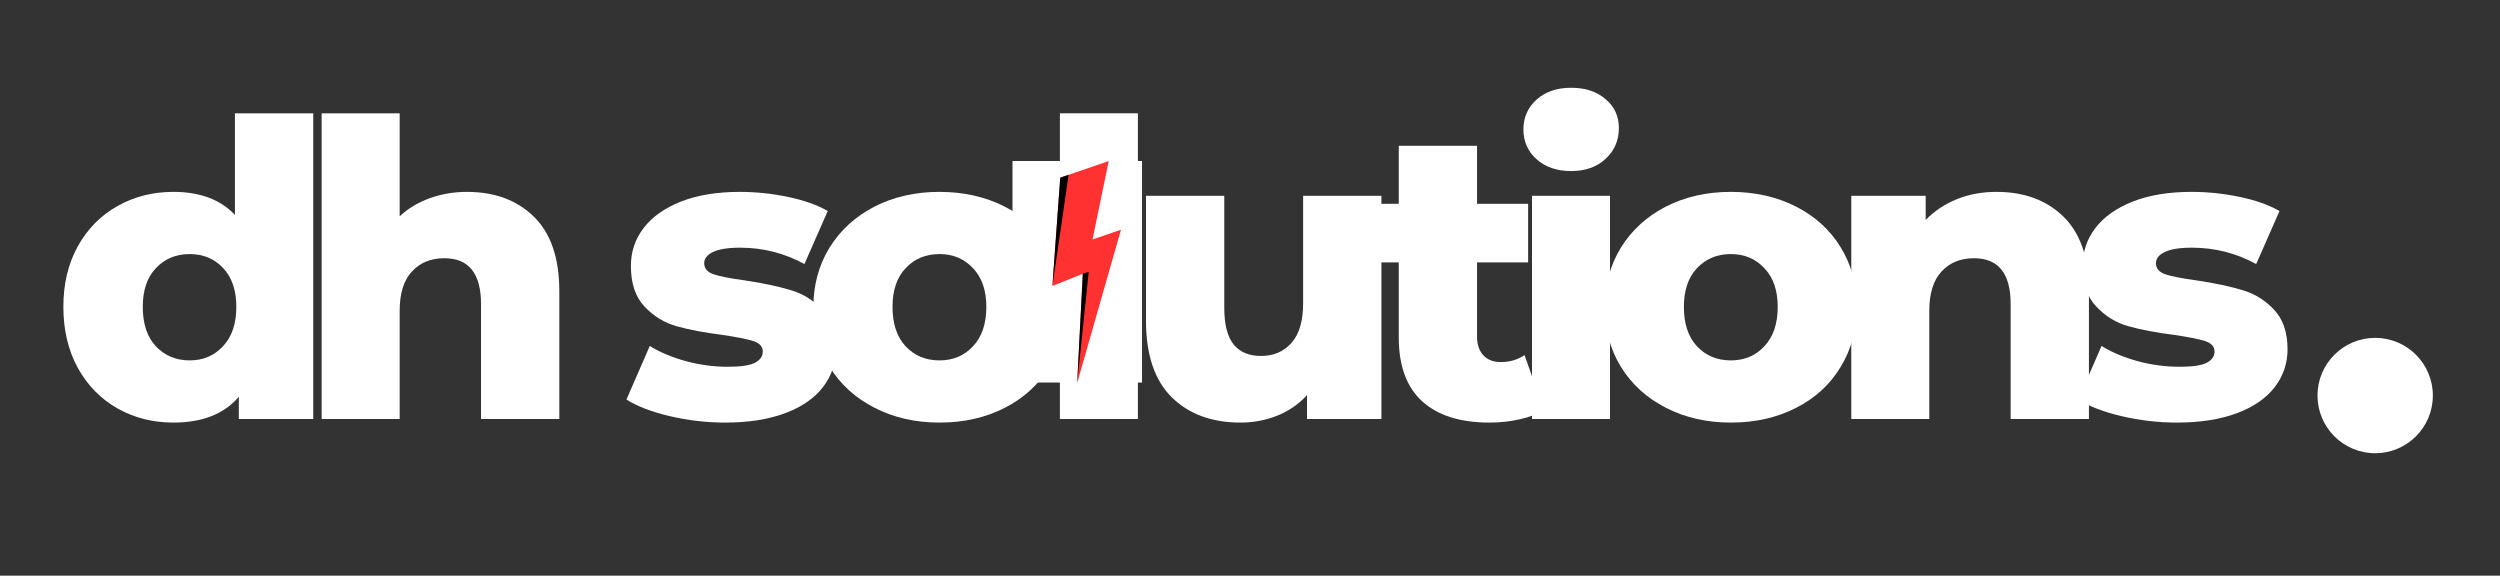 <svg version="1.0" preserveAspectRatio="xMidYMid meet" viewBox="5.7 59.7 140.7 32.4" zoomAndPan="magnify" xmlns:xlink="http://www.w3.org/1999/xlink" xmlns="http://www.w3.org/2000/svg" style="max-height: 500px" width="140.7" height="32.4"><rect x="5.7" y="59.7" width="140.7" height="32.4" fill="#333333" stroke="none"/><defs><g/><clipPath id="e94044a0b4"><path clip-rule="nonzero" d="M 62.684 68.762 L 69.973 68.762 L 69.973 81.238 L 62.684 81.238 Z M 62.684 68.762"/></clipPath><clipPath id="cfdc3010df"><path clip-rule="nonzero" d="M 64 68 L 69 68 L 69 82 L 64 82 Z M 64 68"/></clipPath><clipPath id="7fc2b43f4c"><path clip-rule="nonzero" d="M 62.688 70.613 L 68.363 68.672 L 72.004 79.316 L 66.328 81.258 Z M 62.688 70.613"/></clipPath><clipPath id="791e02b2c8"><path clip-rule="nonzero" d="M 62.688 70.613 L 68.363 68.672 L 72.004 79.316 L 66.328 81.258 Z M 62.688 70.613"/></clipPath><clipPath id="2d331e2a29"><path clip-rule="nonzero" d="M 64 69 L 67 69 L 67 82 L 64 82 Z M 64 69"/></clipPath><clipPath id="462d332694"><path clip-rule="nonzero" d="M 62.688 70.613 L 68.363 68.672 L 72.004 79.316 L 66.328 81.258 Z M 62.688 70.613"/></clipPath><clipPath id="9facf988fa"><path clip-rule="nonzero" d="M 62.688 70.613 L 68.363 68.672 L 72.004 79.316 L 66.328 81.258 Z M 62.688 70.613"/></clipPath><clipPath id="f7f327f75f"><path clip-rule="nonzero" d="M 136.129 78.715 L 142.879 78.715 L 142.879 85.465 L 136.129 85.465 Z M 136.129 78.715"/></clipPath></defs><g fill-opacity="1" fill="#ffffff"><g transform="translate(8.563, 83.28)"><g><path d="M 14.766 -17.203 L 14.766 0 L 10.578 0 L 10.578 -1.25 C 9.754 -0.281 8.523 0.203 6.891 0.203 C 5.742 0.203 4.695 -0.062 3.75 -0.594 C 2.812 -1.125 2.066 -1.883 1.516 -2.875 C 0.973 -3.863 0.703 -5.008 0.703 -6.312 C 0.703 -7.602 0.973 -8.738 1.516 -9.719 C 2.066 -10.707 2.812 -11.461 3.75 -11.984 C 4.695 -12.516 5.742 -12.781 6.891 -12.781 C 8.391 -12.781 9.547 -12.348 10.359 -11.484 L 10.359 -17.203 Z M 7.812 -3.297 C 8.57 -3.297 9.195 -3.562 9.688 -4.094 C 10.188 -4.625 10.438 -5.363 10.438 -6.312 C 10.438 -7.238 10.191 -7.961 9.703 -8.484 C 9.211 -9.016 8.582 -9.281 7.812 -9.281 C 7.039 -9.281 6.406 -9.016 5.906 -8.484 C 5.414 -7.961 5.172 -7.238 5.172 -6.312 C 5.172 -5.363 5.414 -4.625 5.906 -4.094 C 6.406 -3.562 7.039 -3.297 7.812 -3.297 Z M 7.812 -3.297"/></g></g></g><g fill-opacity="1" fill="#ffffff"><g transform="translate(22.381, 83.28)"><g><path d="M 9.594 -12.781 C 11.156 -12.781 12.41 -12.316 13.359 -11.391 C 14.316 -10.461 14.797 -9.062 14.797 -7.188 L 14.797 0 L 10.391 0 L 10.391 -6.469 C 10.391 -8.188 9.703 -9.047 8.328 -9.047 C 7.566 -9.047 6.957 -8.797 6.5 -8.297 C 6.039 -7.805 5.812 -7.066 5.812 -6.078 L 5.812 0 L 1.422 0 L 1.422 -17.203 L 5.812 -17.203 L 5.812 -11.406 C 6.289 -11.852 6.852 -12.191 7.5 -12.422 C 8.156 -12.66 8.852 -12.781 9.594 -12.781 Z M 9.594 -12.781"/></g></g></g><g fill-opacity="1" fill="#ffffff"><g transform="translate(36.153, 83.28)"><g/></g></g><g fill-opacity="1" fill="#ffffff"><g transform="translate(40.535, 83.28)"><g><path d="M 5.984 0.203 C 4.93 0.203 3.895 0.082 2.875 -0.156 C 1.852 -0.395 1.035 -0.707 0.422 -1.094 L 1.734 -4.109 C 2.305 -3.754 2.988 -3.469 3.781 -3.25 C 4.57 -3.039 5.352 -2.938 6.125 -2.938 C 6.832 -2.938 7.336 -3.008 7.641 -3.156 C 7.941 -3.312 8.094 -3.523 8.094 -3.797 C 8.094 -4.078 7.91 -4.273 7.547 -4.391 C 7.18 -4.504 6.602 -4.617 5.812 -4.734 C 4.812 -4.859 3.957 -5.02 3.25 -5.219 C 2.551 -5.414 1.945 -5.785 1.438 -6.328 C 0.926 -6.867 0.672 -7.629 0.672 -8.609 C 0.672 -9.41 0.91 -10.125 1.391 -10.75 C 1.867 -11.375 2.566 -11.867 3.484 -12.234 C 4.41 -12.598 5.516 -12.781 6.797 -12.781 C 7.703 -12.781 8.602 -12.688 9.5 -12.5 C 10.406 -12.312 11.156 -12.047 11.75 -11.703 L 10.438 -8.719 C 9.32 -9.332 8.113 -9.641 6.812 -9.641 C 6.125 -9.641 5.613 -9.555 5.281 -9.391 C 4.957 -9.234 4.797 -9.023 4.797 -8.766 C 4.797 -8.473 4.973 -8.266 5.328 -8.141 C 5.68 -8.023 6.27 -7.91 7.094 -7.797 C 8.133 -7.641 8.992 -7.457 9.672 -7.25 C 10.348 -7.051 10.938 -6.688 11.438 -6.156 C 11.945 -5.625 12.203 -4.879 12.203 -3.922 C 12.203 -3.129 11.961 -2.422 11.484 -1.797 C 11.004 -1.172 10.297 -0.68 9.359 -0.328 C 8.422 0.023 7.297 0.203 5.984 0.203 Z M 5.984 0.203"/></g></g></g><g fill-opacity="1" fill="#ffffff"><g transform="translate(50.853, 83.28)"><g><path d="M 7.719 0.203 C 6.375 0.203 5.16 -0.07 4.078 -0.625 C 2.992 -1.176 2.145 -1.945 1.531 -2.938 C 0.926 -3.926 0.625 -5.051 0.625 -6.312 C 0.625 -7.539 0.926 -8.648 1.531 -9.641 C 2.145 -10.629 2.988 -11.398 4.062 -11.953 C 5.145 -12.504 6.363 -12.781 7.719 -12.781 C 9.082 -12.781 10.305 -12.504 11.391 -11.953 C 12.473 -11.398 13.312 -10.633 13.906 -9.656 C 14.508 -8.676 14.812 -7.562 14.812 -6.312 C 14.812 -5.051 14.508 -3.926 13.906 -2.938 C 13.312 -1.945 12.473 -1.176 11.391 -0.625 C 10.305 -0.07 9.082 0.203 7.719 0.203 Z M 7.719 -3.297 C 8.488 -3.297 9.117 -3.562 9.609 -4.094 C 10.109 -4.625 10.359 -5.363 10.359 -6.312 C 10.359 -7.238 10.109 -7.961 9.609 -8.484 C 9.117 -9.016 8.488 -9.281 7.719 -9.281 C 6.945 -9.281 6.312 -9.016 5.812 -8.484 C 5.32 -7.961 5.078 -7.238 5.078 -6.312 C 5.078 -5.363 5.32 -4.625 5.812 -4.094 C 6.312 -3.562 6.945 -3.297 7.719 -3.297 Z M 7.719 -3.297"/></g></g></g><g fill-opacity="1" fill="#ffffff"><g transform="translate(63.929, 83.28)"><g><path d="M 1.422 -17.203 L 5.812 -17.203 L 5.812 0 L 1.422 0 Z M 1.422 -17.203"/></g></g></g><g fill-opacity="1" fill="#ffffff"><g transform="translate(68.821, 83.28)"><g><path d="M 14.625 -12.562 L 14.625 0 L 10.438 0 L 10.438 -1.344 C 9.969 -0.832 9.41 -0.445 8.766 -0.188 C 8.117 0.07 7.43 0.203 6.703 0.203 C 5.078 0.203 3.781 -0.273 2.812 -1.234 C 1.852 -2.191 1.375 -3.629 1.375 -5.547 L 1.375 -12.562 L 5.781 -12.562 L 5.781 -6.266 C 5.781 -5.316 5.957 -4.625 6.312 -4.188 C 6.664 -3.758 7.18 -3.547 7.859 -3.547 C 8.555 -3.547 9.125 -3.789 9.562 -4.281 C 10 -4.77 10.219 -5.516 10.219 -6.516 L 10.219 -12.562 Z M 14.625 -12.562"/></g></g></g><g fill-opacity="1" fill="#ffffff"><g transform="translate(82.5, 83.28)"><g><path d="M 10.094 -0.516 C 9.719 -0.273 9.266 -0.098 8.734 0.016 C 8.203 0.141 7.633 0.203 7.031 0.203 C 5.383 0.203 4.117 -0.195 3.234 -1 C 2.359 -1.801 1.922 -3 1.922 -4.594 L 1.922 -8.812 L 0.094 -8.812 L 0.094 -12.109 L 1.922 -12.109 L 1.922 -15.375 L 6.328 -15.375 L 6.328 -12.109 L 9.203 -12.109 L 9.203 -8.812 L 6.328 -8.812 L 6.328 -4.641 C 6.328 -4.191 6.445 -3.836 6.688 -3.578 C 6.926 -3.328 7.25 -3.203 7.656 -3.203 C 8.164 -3.203 8.613 -3.332 9 -3.594 Z M 10.094 -0.516"/></g></g></g><g fill-opacity="1" fill="#ffffff"><g transform="translate(90.499, 83.28)"><g><path d="M 1.422 -12.562 L 5.812 -12.562 L 5.812 0 L 1.422 0 Z M 3.625 -13.953 C 2.82 -13.953 2.172 -14.176 1.672 -14.625 C 1.18 -15.07 0.938 -15.629 0.938 -16.297 C 0.938 -16.961 1.18 -17.52 1.672 -17.969 C 2.172 -18.414 2.82 -18.641 3.625 -18.641 C 4.426 -18.641 5.07 -18.426 5.562 -18 C 6.062 -17.582 6.312 -17.039 6.312 -16.375 C 6.312 -15.676 6.062 -15.098 5.562 -14.641 C 5.07 -14.18 4.426 -13.953 3.625 -13.953 Z M 3.625 -13.953"/></g></g></g><g fill-opacity="1" fill="#ffffff"><g transform="translate(95.391, 83.28)"><g><path d="M 7.719 0.203 C 6.375 0.203 5.16 -0.07 4.078 -0.625 C 2.992 -1.176 2.145 -1.945 1.531 -2.938 C 0.926 -3.926 0.625 -5.051 0.625 -6.312 C 0.625 -7.539 0.926 -8.648 1.531 -9.641 C 2.145 -10.629 2.988 -11.398 4.062 -11.953 C 5.145 -12.504 6.363 -12.781 7.719 -12.781 C 9.082 -12.781 10.305 -12.504 11.391 -11.953 C 12.473 -11.398 13.312 -10.633 13.906 -9.656 C 14.508 -8.676 14.812 -7.562 14.812 -6.312 C 14.812 -5.051 14.508 -3.926 13.906 -2.938 C 13.312 -1.945 12.473 -1.176 11.391 -0.625 C 10.305 -0.07 9.082 0.203 7.719 0.203 Z M 7.719 -3.297 C 8.488 -3.297 9.117 -3.562 9.609 -4.094 C 10.109 -4.625 10.359 -5.363 10.359 -6.312 C 10.359 -7.238 10.109 -7.961 9.609 -8.484 C 9.117 -9.016 8.488 -9.281 7.719 -9.281 C 6.945 -9.281 6.312 -9.016 5.812 -8.484 C 5.32 -7.961 5.078 -7.238 5.078 -6.312 C 5.078 -5.363 5.32 -4.625 5.812 -4.094 C 6.312 -3.562 6.945 -3.297 7.719 -3.297 Z M 7.719 -3.297"/></g></g></g><g fill-opacity="1" fill="#ffffff"><g transform="translate(108.468, 83.28)"><g><path d="M 9.594 -12.781 C 11.156 -12.781 12.41 -12.316 13.359 -11.391 C 14.316 -10.461 14.797 -9.062 14.797 -7.188 L 14.797 0 L 10.391 0 L 10.391 -6.469 C 10.391 -8.188 9.703 -9.047 8.328 -9.047 C 7.566 -9.047 6.957 -8.797 6.5 -8.297 C 6.039 -7.805 5.812 -7.066 5.812 -6.078 L 5.812 0 L 1.422 0 L 1.422 -12.562 L 5.609 -12.562 L 5.609 -11.203 C 6.109 -11.711 6.695 -12.102 7.375 -12.375 C 8.051 -12.645 8.789 -12.781 9.594 -12.781 Z M 9.594 -12.781"/></g></g></g><g fill-opacity="1" fill="#ffffff"><g transform="translate(122.24, 83.28)"><g><path d="M 5.984 0.203 C 4.93 0.203 3.895 0.082 2.875 -0.156 C 1.852 -0.395 1.035 -0.707 0.422 -1.094 L 1.734 -4.109 C 2.305 -3.754 2.988 -3.469 3.781 -3.25 C 4.57 -3.039 5.352 -2.938 6.125 -2.938 C 6.832 -2.938 7.336 -3.008 7.641 -3.156 C 7.941 -3.312 8.094 -3.523 8.094 -3.797 C 8.094 -4.078 7.91 -4.273 7.547 -4.391 C 7.18 -4.504 6.602 -4.617 5.812 -4.734 C 4.812 -4.859 3.957 -5.02 3.25 -5.219 C 2.551 -5.414 1.945 -5.785 1.438 -6.328 C 0.926 -6.867 0.672 -7.629 0.672 -8.609 C 0.672 -9.41 0.91 -10.125 1.391 -10.75 C 1.867 -11.375 2.566 -11.867 3.484 -12.234 C 4.41 -12.598 5.516 -12.781 6.797 -12.781 C 7.703 -12.781 8.602 -12.688 9.5 -12.5 C 10.406 -12.312 11.156 -12.047 11.75 -11.703 L 10.438 -8.719 C 9.32 -9.332 8.113 -9.641 6.812 -9.641 C 6.125 -9.641 5.613 -9.555 5.281 -9.391 C 4.957 -9.234 4.797 -9.023 4.797 -8.766 C 4.797 -8.473 4.973 -8.266 5.328 -8.141 C 5.68 -8.023 6.27 -7.91 7.094 -7.797 C 8.133 -7.641 8.992 -7.457 9.672 -7.25 C 10.348 -7.051 10.938 -6.688 11.438 -6.156 C 11.945 -5.625 12.203 -4.879 12.203 -3.922 C 12.203 -3.129 11.961 -2.422 11.484 -1.797 C 11.004 -1.172 10.297 -0.68 9.359 -0.328 C 8.422 0.023 7.297 0.203 5.984 0.203 Z M 5.984 0.203"/></g></g></g><g clip-path="url(#e94044a0b4)"><path fill-rule="nonzero" fill-opacity="1" d="M 62.684 68.762 L 69.973 68.762 L 69.973 81.23 L 62.684 81.23 Z M 62.684 68.762" fill="#ffffff"/></g><g clip-path="url(#cfdc3010df)"><g clip-path="url(#7fc2b43f4c)"><g clip-path="url(#791e02b2c8)"><path fill-rule="nonzero" fill-opacity="1" d="M 65.371 69.699 L 68.098 68.766 L 67.188 73.176 L 68.789 72.629 L 66.324 81.254 L 66.641 75.109 L 64.93 75.793 Z M 65.371 69.699" fill="#ff3131"/></g></g></g><g clip-path="url(#2d331e2a29)"><g clip-path="url(#462d332694)"><g clip-path="url(#9facf988fa)"><path fill-rule="nonzero" fill-opacity="1" d="M 65.371 69.699 L 65.84 69.539 L 64.93 75.793 Z M 66.324 81.254 L 66.973 74.996 L 66.641 75.109 Z M 66.324 81.254" fill="#000000"/></g></g></g><g clip-path="url(#f7f327f75f)"><path fill-rule="evenodd" fill-opacity="1" d="M 139.375 78.715 C 141.168 78.715 142.621 80.168 142.621 81.961 C 142.621 83.754 141.168 85.207 139.375 85.207 C 137.582 85.207 136.129 83.754 136.129 81.961 C 136.129 80.168 137.582 78.715 139.375 78.715 Z M 139.375 78.715" fill="#ffffff"/></g></svg>